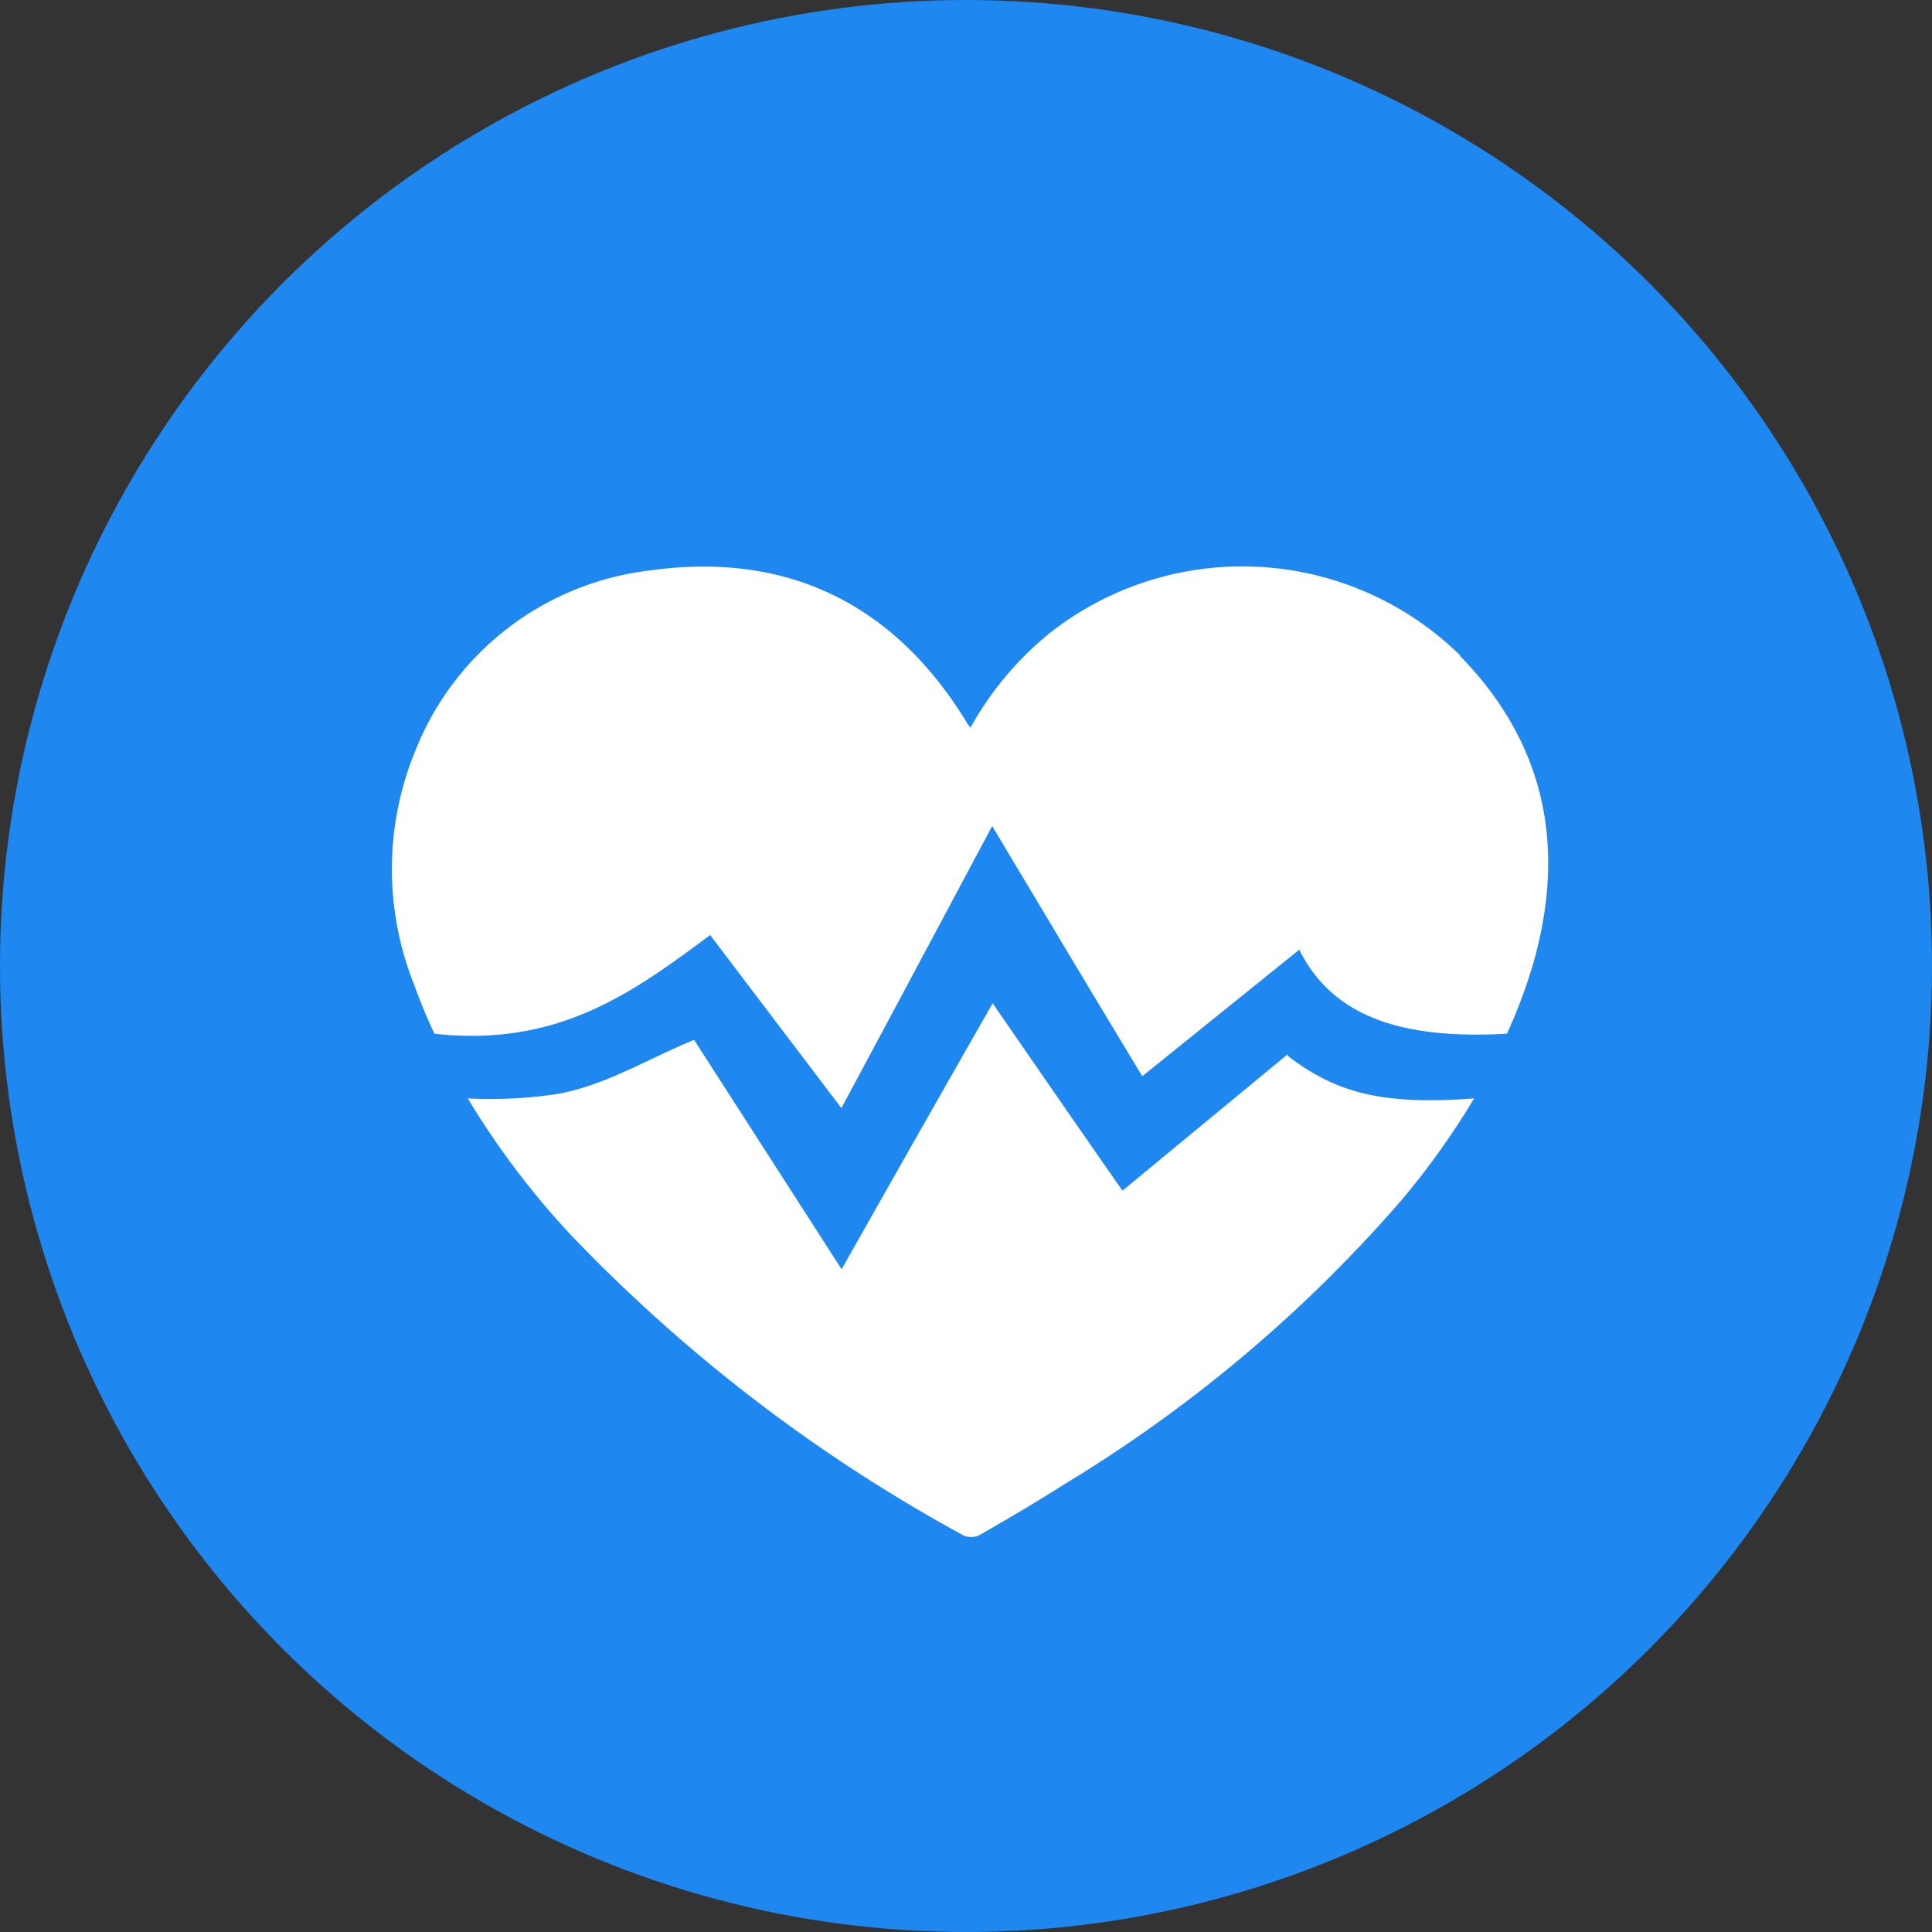 <svg id="Layer_1" data-name="Layer 1" xmlns="http://www.w3.org/2000/svg" viewBox="0 0 81.86 81.86"><rect x="0" y="0" width="81.86" height="81.86" fill="#333333" stroke="none"/><title>heart-beat</title><circle cx="40.93" cy="40.93" r="40.93" fill="#1e87f0"/><path d="M513.63,428.74l-7,5.78c-1.87-2.68-3.54-5.1-5.5-7.94-2.25,3.94-4.22,7.41-6.4,11.27l-6.25-9.72c-2,.82-3.71,1.91-5.78,2.29a18.86,18.86,0,0,1-3.81.19,34.63,34.63,0,0,0,4.41,5.83,68,68,0,0,0,16.58,12.68.81.81,0,0,0,.68,0c1.2-.69,2.4-1.39,3.59-2.15a60,60,0,0,0,14.26-12,32.76,32.76,0,0,0,3.12-4.36c-3.86.29-5.84-.22-7.89-1.8Zm7.31-16.9a13.19,13.19,0,0,0-17.4-.94,13.76,13.76,0,0,0-3.35,4c-.08-.11-.13-.14-.14-.19-3.08-5.06-7.62-7.28-13.44-6.47a12.22,12.22,0,0,0-9.91,7.56,13.19,13.19,0,0,0-.08,10c.26.71.54,1.41.86,2.07,5.27.58,8.43-1.77,11.68-4.18l5.56,7.33c2.15-4,4.14-7.74,6.39-11.95,2.22,3.71,4.18,7,6.36,10.6l6.65-5.36c1.53,3.08,4.79,3.78,8.8,3.56a22.16,22.16,0,0,0,1.12-3c1.4-4.92.5-9.31-3.1-13Z" transform="translate(-459.07 -384.07)" fill="#fff"/></svg>